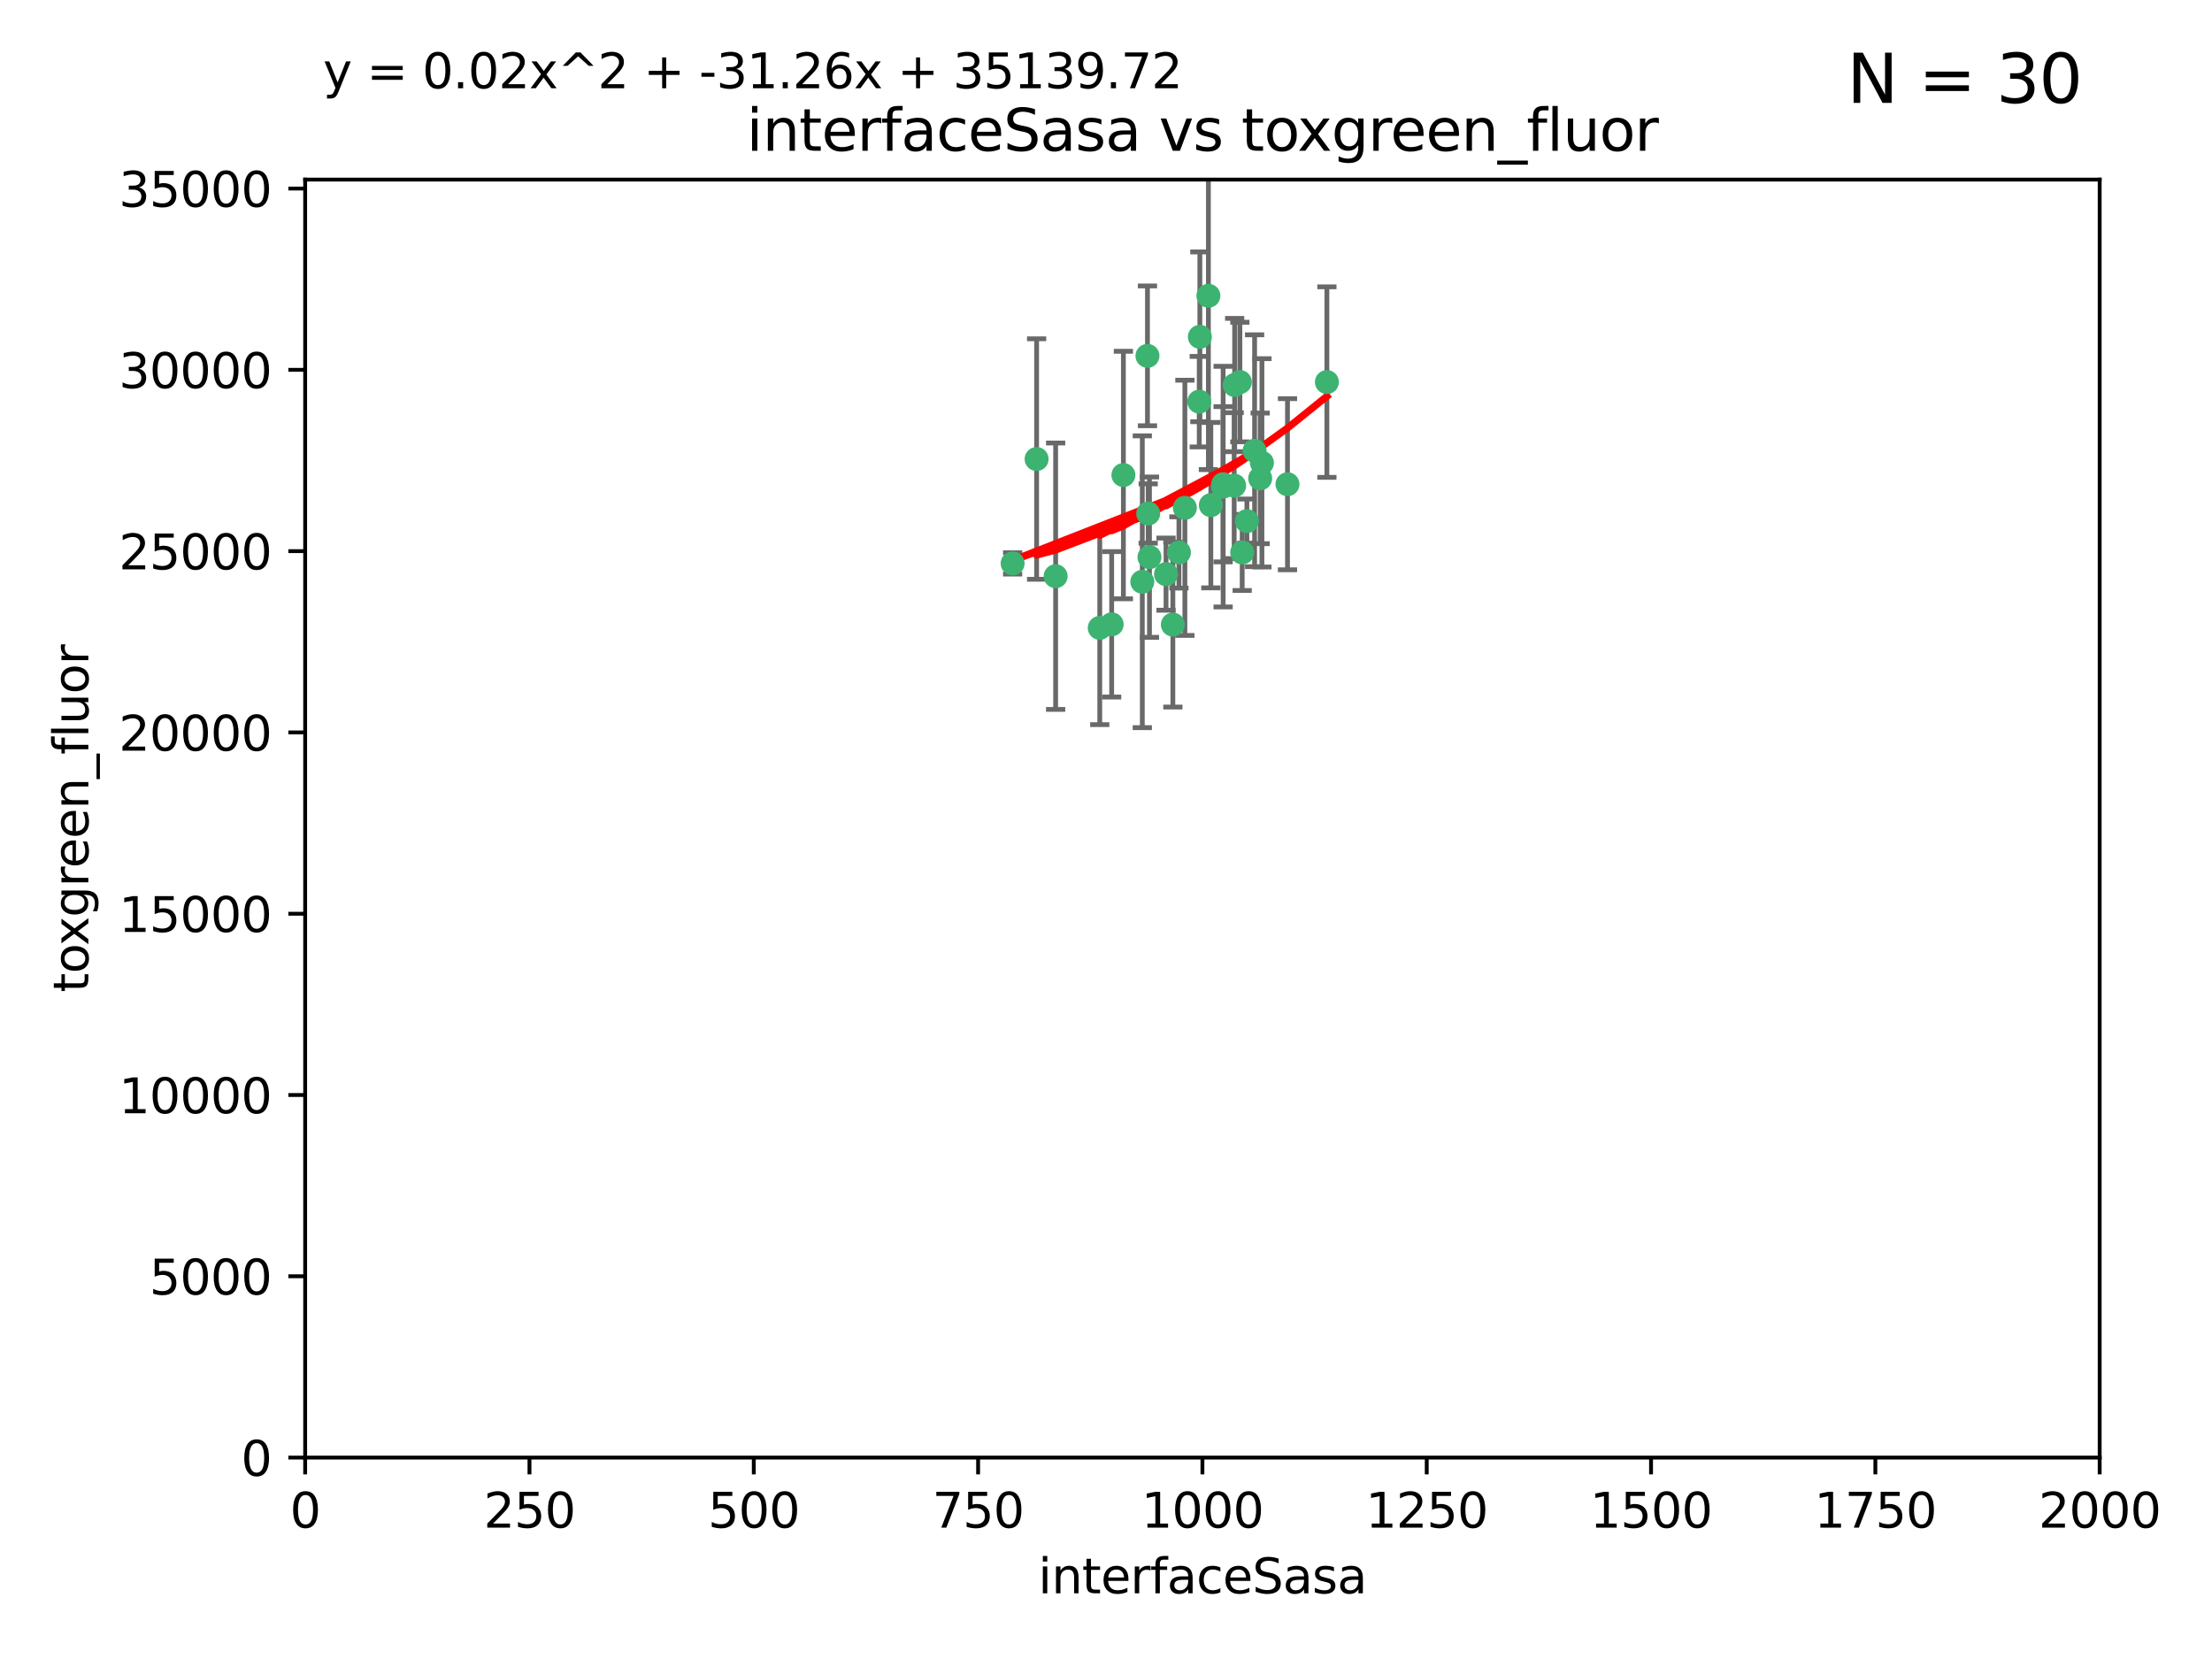 <?xml version="1.0" encoding="utf-8" standalone="no"?>
<!DOCTYPE svg PUBLIC "-//W3C//DTD SVG 1.1//EN"
  "http://www.w3.org/Graphics/SVG/1.1/DTD/svg11.dtd">
<svg xmlns:xlink="http://www.w3.org/1999/xlink" width="460.8pt" height="345.6pt" viewBox="0 0 460.8 345.6" xmlns="http://www.w3.org/2000/svg" version="1.1">
 <defs>
  <style type="text/css">*{stroke-linejoin: round; stroke-linecap: butt}</style>
 </defs>
 <g id="figure_1">
  <g id="patch_1">
   <path d="M 0 345.6 
L 460.8 345.6 
L 460.8 0 
L 0 0 
z
" style="fill: #ffffff"/>
  </g>
  <g id="axes_1">
   <g id="patch_2">
    <path d="M 63.571 303.64 
L 437.4 303.64 
L 437.4 37.411 
L 63.571 37.411 
z
" style="fill: #ffffff"/>
   </g>
   <g id="PathCollection_1">
    <defs>
     <path id="m2faf6e1872" d="M 0 1.118 
C 0.297 1.118 0.581 1 0.791 0.791 
C 1 0.581 1.118 0.297 1.118 0 
C 1.118 -0.297 1 -0.581 0.791 -0.791 
C 0.581 -1 0.297 -1.118 0 -1.118 
C -0.297 -1.118 -0.581 -1 -0.791 -0.791 
C -1 -0.581 -1.118 -0.297 -1.118 0 
C -1.118 0.297 -1 0.581 -0.791 0.791 
C -0.581 1 -0.297 1.118 0 1.118 
z
" style="stroke: #3cb371"/>
    </defs>
    <g clip-path="url(#pace99bf0bf)">
     <use xlink:href="#m2faf6e1872" x="276.416" y="79.593" style="fill: #3cb371; stroke: #3cb371"/>
     <use xlink:href="#m2faf6e1872" x="268.209" y="100.872" style="fill: #3cb371; stroke: #3cb371"/>
     <use xlink:href="#m2faf6e1872" x="258.772" y="115.09" style="fill: #3cb371; stroke: #3cb371"/>
     <use xlink:href="#m2faf6e1872" x="257.201" y="80.209" style="fill: #3cb371; stroke: #3cb371"/>
     <use xlink:href="#m2faf6e1872" x="245.594" y="115.091" style="fill: #3cb371; stroke: #3cb371"/>
     <use xlink:href="#m2faf6e1872" x="249.824" y="83.673" style="fill: #3cb371; stroke: #3cb371"/>
     <use xlink:href="#m2faf6e1872" x="254.794" y="100.88" style="fill: #3cb371; stroke: #3cb371"/>
     <use xlink:href="#m2faf6e1872" x="254.801" y="101.372" style="fill: #3cb371; stroke: #3cb371"/>
     <use xlink:href="#m2faf6e1872" x="239.456" y="116.067" style="fill: #3cb371; stroke: #3cb371"/>
     <use xlink:href="#m2faf6e1872" x="239.037" y="74.129" style="fill: #3cb371; stroke: #3cb371"/>
     <use xlink:href="#m2faf6e1872" x="257.101" y="101.166" style="fill: #3cb371; stroke: #3cb371"/>
     <use xlink:href="#m2faf6e1872" x="237.962" y="121.191" style="fill: #3cb371; stroke: #3cb371"/>
     <use xlink:href="#m2faf6e1872" x="262.521" y="99.654" style="fill: #3cb371; stroke: #3cb371"/>
     <use xlink:href="#m2faf6e1872" x="251.732" y="61.614" style="fill: #3cb371; stroke: #3cb371"/>
     <use xlink:href="#m2faf6e1872" x="246.833" y="105.788" style="fill: #3cb371; stroke: #3cb371"/>
     <use xlink:href="#m2faf6e1872" x="262.882" y="96.415" style="fill: #3cb371; stroke: #3cb371"/>
     <use xlink:href="#m2faf6e1872" x="242.904" y="119.604" style="fill: #3cb371; stroke: #3cb371"/>
     <use xlink:href="#m2faf6e1872" x="249.953" y="70.169" style="fill: #3cb371; stroke: #3cb371"/>
     <use xlink:href="#m2faf6e1872" x="210.949" y="117.366" style="fill: #3cb371; stroke: #3cb371"/>
     <use xlink:href="#m2faf6e1872" x="244.329" y="130.114" style="fill: #3cb371; stroke: #3cb371"/>
     <use xlink:href="#m2faf6e1872" x="215.944" y="95.624" style="fill: #3cb371; stroke: #3cb371"/>
     <use xlink:href="#m2faf6e1872" x="219.91" y="120.034" style="fill: #3cb371; stroke: #3cb371"/>
     <use xlink:href="#m2faf6e1872" x="239.19" y="106.972" style="fill: #3cb371; stroke: #3cb371"/>
     <use xlink:href="#m2faf6e1872" x="258.289" y="79.585" style="fill: #3cb371; stroke: #3cb371"/>
     <use xlink:href="#m2faf6e1872" x="261.357" y="93.895" style="fill: #3cb371; stroke: #3cb371"/>
     <use xlink:href="#m2faf6e1872" x="234.024" y="98.96" style="fill: #3cb371; stroke: #3cb371"/>
     <use xlink:href="#m2faf6e1872" x="231.581" y="130.059" style="fill: #3cb371; stroke: #3cb371"/>
     <use xlink:href="#m2faf6e1872" x="259.751" y="108.552" style="fill: #3cb371; stroke: #3cb371"/>
     <use xlink:href="#m2faf6e1872" x="229.099" y="130.801" style="fill: #3cb371; stroke: #3cb371"/>
     <use xlink:href="#m2faf6e1872" x="252.241" y="105.234" style="fill: #3cb371; stroke: #3cb371"/>
    </g>
   </g>
   <g id="matplotlib.axis_1">
    <g id="xtick_1">
     <g id="line2d_1">
      <defs>
       <path id="m4bd58006eb" d="M 0 0 
L 0 3.5 
" style="stroke: #000000; stroke-width: 0.8"/>
      </defs>
      <g>
       <use xlink:href="#m4bd58006eb" x="63.571" y="303.64" style="stroke: #000000; stroke-width: 0.8"/>
      </g>
     </g>
     <g id="text_1">
      <!-- 0 -->
      <g transform="translate(60.39 318.238)scale(0.1 -0.1)">
       <defs>
        <path id="DejaVuSans-30" d="M 2034 4250 
Q 1547 4250 1301 3770 
Q 1056 3291 1056 2328 
Q 1056 1369 1301 889 
Q 1547 409 2034 409 
Q 2525 409 2770 889 
Q 3016 1369 3016 2328 
Q 3016 3291 2770 3770 
Q 2525 4250 2034 4250 
z
M 2034 4750 
Q 2819 4750 3233 4129 
Q 3647 3509 3647 2328 
Q 3647 1150 3233 529 
Q 2819 -91 2034 -91 
Q 1250 -91 836 529 
Q 422 1150 422 2328 
Q 422 3509 836 4129 
Q 1250 4750 2034 4750 
z
" transform="scale(0.016)"/>
       </defs>
       <use xlink:href="#DejaVuSans-30"/>
      </g>
     </g>
    </g>
    <g id="xtick_2">
     <g id="line2d_2">
      <g>
       <use xlink:href="#m4bd58006eb" x="110.3" y="303.64" style="stroke: #000000; stroke-width: 0.8"/>
      </g>
     </g>
     <g id="text_2">
      <!-- 250 -->
      <g transform="translate(100.756 318.238)scale(0.1 -0.1)">
       <defs>
        <path id="DejaVuSans-32" d="M 1228 531 
L 3431 531 
L 3431 0 
L 469 0 
L 469 531 
Q 828 903 1448 1529 
Q 2069 2156 2228 2338 
Q 2531 2678 2651 2914 
Q 2772 3150 2772 3378 
Q 2772 3750 2511 3984 
Q 2250 4219 1831 4219 
Q 1534 4219 1204 4116 
Q 875 4013 500 3803 
L 500 4441 
Q 881 4594 1212 4672 
Q 1544 4750 1819 4750 
Q 2544 4750 2975 4387 
Q 3406 4025 3406 3419 
Q 3406 3131 3298 2873 
Q 3191 2616 2906 2266 
Q 2828 2175 2409 1742 
Q 1991 1309 1228 531 
z
" transform="scale(0.016)"/>
        <path id="DejaVuSans-35" d="M 691 4666 
L 3169 4666 
L 3169 4134 
L 1269 4134 
L 1269 2991 
Q 1406 3038 1543 3061 
Q 1681 3084 1819 3084 
Q 2600 3084 3056 2656 
Q 3513 2228 3513 1497 
Q 3513 744 3044 326 
Q 2575 -91 1722 -91 
Q 1428 -91 1123 -41 
Q 819 9 494 109 
L 494 744 
Q 775 591 1075 516 
Q 1375 441 1709 441 
Q 2250 441 2565 725 
Q 2881 1009 2881 1497 
Q 2881 1984 2565 2268 
Q 2250 2553 1709 2553 
Q 1456 2553 1204 2497 
Q 953 2441 691 2322 
L 691 4666 
z
" transform="scale(0.016)"/>
       </defs>
       <use xlink:href="#DejaVuSans-32"/>
       <use xlink:href="#DejaVuSans-35" x="63.623"/>
       <use xlink:href="#DejaVuSans-30" x="127.246"/>
      </g>
     </g>
    </g>
    <g id="xtick_3">
     <g id="line2d_3">
      <g>
       <use xlink:href="#m4bd58006eb" x="157.028" y="303.64" style="stroke: #000000; stroke-width: 0.8"/>
      </g>
     </g>
     <g id="text_3">
      <!-- 500 -->
      <g transform="translate(147.485 318.238)scale(0.1 -0.1)">
       <use xlink:href="#DejaVuSans-35"/>
       <use xlink:href="#DejaVuSans-30" x="63.623"/>
       <use xlink:href="#DejaVuSans-30" x="127.246"/>
      </g>
     </g>
    </g>
    <g id="xtick_4">
     <g id="line2d_4">
      <g>
       <use xlink:href="#m4bd58006eb" x="203.757" y="303.64" style="stroke: #000000; stroke-width: 0.8"/>
      </g>
     </g>
     <g id="text_4">
      <!-- 750 -->
      <g transform="translate(194.213 318.238)scale(0.1 -0.1)">
       <defs>
        <path id="DejaVuSans-37" d="M 525 4666 
L 3525 4666 
L 3525 4397 
L 1831 0 
L 1172 0 
L 2766 4134 
L 525 4134 
L 525 4666 
z
" transform="scale(0.016)"/>
       </defs>
       <use xlink:href="#DejaVuSans-37"/>
       <use xlink:href="#DejaVuSans-35" x="63.623"/>
       <use xlink:href="#DejaVuSans-30" x="127.246"/>
      </g>
     </g>
    </g>
    <g id="xtick_5">
     <g id="line2d_5">
      <g>
       <use xlink:href="#m4bd58006eb" x="250.486" y="303.64" style="stroke: #000000; stroke-width: 0.8"/>
      </g>
     </g>
     <g id="text_5">
      <!-- 1000 -->
      <g transform="translate(237.761 318.238)scale(0.1 -0.1)">
       <defs>
        <path id="DejaVuSans-31" d="M 794 531 
L 1825 531 
L 1825 4091 
L 703 3866 
L 703 4441 
L 1819 4666 
L 2450 4666 
L 2450 531 
L 3481 531 
L 3481 0 
L 794 0 
L 794 531 
z
" transform="scale(0.016)"/>
       </defs>
       <use xlink:href="#DejaVuSans-31"/>
       <use xlink:href="#DejaVuSans-30" x="63.623"/>
       <use xlink:href="#DejaVuSans-30" x="127.246"/>
       <use xlink:href="#DejaVuSans-30" x="190.869"/>
      </g>
     </g>
    </g>
    <g id="xtick_6">
     <g id="line2d_6">
      <g>
       <use xlink:href="#m4bd58006eb" x="297.214" y="303.64" style="stroke: #000000; stroke-width: 0.8"/>
      </g>
     </g>
     <g id="text_6">
      <!-- 1250 -->
      <g transform="translate(284.489 318.238)scale(0.1 -0.1)">
       <use xlink:href="#DejaVuSans-31"/>
       <use xlink:href="#DejaVuSans-32" x="63.623"/>
       <use xlink:href="#DejaVuSans-35" x="127.246"/>
       <use xlink:href="#DejaVuSans-30" x="190.869"/>
      </g>
     </g>
    </g>
    <g id="xtick_7">
     <g id="line2d_7">
      <g>
       <use xlink:href="#m4bd58006eb" x="343.943" y="303.64" style="stroke: #000000; stroke-width: 0.8"/>
      </g>
     </g>
     <g id="text_7">
      <!-- 1500 -->
      <g transform="translate(331.218 318.238)scale(0.1 -0.1)">
       <use xlink:href="#DejaVuSans-31"/>
       <use xlink:href="#DejaVuSans-35" x="63.623"/>
       <use xlink:href="#DejaVuSans-30" x="127.246"/>
       <use xlink:href="#DejaVuSans-30" x="190.869"/>
      </g>
     </g>
    </g>
    <g id="xtick_8">
     <g id="line2d_8">
      <g>
       <use xlink:href="#m4bd58006eb" x="390.671" y="303.64" style="stroke: #000000; stroke-width: 0.8"/>
      </g>
     </g>
     <g id="text_8">
      <!-- 1750 -->
      <g transform="translate(377.946 318.238)scale(0.1 -0.1)">
       <use xlink:href="#DejaVuSans-31"/>
       <use xlink:href="#DejaVuSans-37" x="63.623"/>
       <use xlink:href="#DejaVuSans-35" x="127.246"/>
       <use xlink:href="#DejaVuSans-30" x="190.869"/>
      </g>
     </g>
    </g>
    <g id="xtick_9">
     <g id="line2d_9">
      <g>
       <use xlink:href="#m4bd58006eb" x="437.4" y="303.64" style="stroke: #000000; stroke-width: 0.8"/>
      </g>
     </g>
     <g id="text_9">
      <!-- 2000 -->
      <g transform="translate(424.675 318.238)scale(0.1 -0.1)">
       <use xlink:href="#DejaVuSans-32"/>
       <use xlink:href="#DejaVuSans-30" x="63.623"/>
       <use xlink:href="#DejaVuSans-30" x="127.246"/>
       <use xlink:href="#DejaVuSans-30" x="190.869"/>
      </g>
     </g>
    </g>
    <g id="text_10">
     <!-- interfaceSasa -->
     <g transform="translate(216.279 331.917)scale(0.1 -0.1)">
      <defs>
       <path id="DejaVuSans-69" d="M 603 3500 
L 1178 3500 
L 1178 0 
L 603 0 
L 603 3500 
z
M 603 4863 
L 1178 4863 
L 1178 4134 
L 603 4134 
L 603 4863 
z
" transform="scale(0.016)"/>
       <path id="DejaVuSans-6e" d="M 3513 2113 
L 3513 0 
L 2938 0 
L 2938 2094 
Q 2938 2591 2744 2837 
Q 2550 3084 2163 3084 
Q 1697 3084 1428 2787 
Q 1159 2491 1159 1978 
L 1159 0 
L 581 0 
L 581 3500 
L 1159 3500 
L 1159 2956 
Q 1366 3272 1645 3428 
Q 1925 3584 2291 3584 
Q 2894 3584 3203 3211 
Q 3513 2838 3513 2113 
z
" transform="scale(0.016)"/>
       <path id="DejaVuSans-74" d="M 1172 4494 
L 1172 3500 
L 2356 3500 
L 2356 3053 
L 1172 3053 
L 1172 1153 
Q 1172 725 1289 603 
Q 1406 481 1766 481 
L 2356 481 
L 2356 0 
L 1766 0 
Q 1100 0 847 248 
Q 594 497 594 1153 
L 594 3053 
L 172 3053 
L 172 3500 
L 594 3500 
L 594 4494 
L 1172 4494 
z
" transform="scale(0.016)"/>
       <path id="DejaVuSans-65" d="M 3597 1894 
L 3597 1613 
L 953 1613 
Q 991 1019 1311 708 
Q 1631 397 2203 397 
Q 2534 397 2845 478 
Q 3156 559 3463 722 
L 3463 178 
Q 3153 47 2828 -22 
Q 2503 -91 2169 -91 
Q 1331 -91 842 396 
Q 353 884 353 1716 
Q 353 2575 817 3079 
Q 1281 3584 2069 3584 
Q 2775 3584 3186 3129 
Q 3597 2675 3597 1894 
z
M 3022 2063 
Q 3016 2534 2758 2815 
Q 2500 3097 2075 3097 
Q 1594 3097 1305 2825 
Q 1016 2553 972 2059 
L 3022 2063 
z
" transform="scale(0.016)"/>
       <path id="DejaVuSans-72" d="M 2631 2963 
Q 2534 3019 2420 3045 
Q 2306 3072 2169 3072 
Q 1681 3072 1420 2755 
Q 1159 2438 1159 1844 
L 1159 0 
L 581 0 
L 581 3500 
L 1159 3500 
L 1159 2956 
Q 1341 3275 1631 3429 
Q 1922 3584 2338 3584 
Q 2397 3584 2469 3576 
Q 2541 3569 2628 3553 
L 2631 2963 
z
" transform="scale(0.016)"/>
       <path id="DejaVuSans-66" d="M 2375 4863 
L 2375 4384 
L 1825 4384 
Q 1516 4384 1395 4259 
Q 1275 4134 1275 3809 
L 1275 3500 
L 2222 3500 
L 2222 3053 
L 1275 3053 
L 1275 0 
L 697 0 
L 697 3053 
L 147 3053 
L 147 3500 
L 697 3500 
L 697 3744 
Q 697 4328 969 4595 
Q 1241 4863 1831 4863 
L 2375 4863 
z
" transform="scale(0.016)"/>
       <path id="DejaVuSans-61" d="M 2194 1759 
Q 1497 1759 1228 1600 
Q 959 1441 959 1056 
Q 959 750 1161 570 
Q 1363 391 1709 391 
Q 2188 391 2477 730 
Q 2766 1069 2766 1631 
L 2766 1759 
L 2194 1759 
z
M 3341 1997 
L 3341 0 
L 2766 0 
L 2766 531 
Q 2569 213 2275 61 
Q 1981 -91 1556 -91 
Q 1019 -91 701 211 
Q 384 513 384 1019 
Q 384 1609 779 1909 
Q 1175 2209 1959 2209 
L 2766 2209 
L 2766 2266 
Q 2766 2663 2505 2880 
Q 2244 3097 1772 3097 
Q 1472 3097 1187 3025 
Q 903 2953 641 2809 
L 641 3341 
Q 956 3463 1253 3523 
Q 1550 3584 1831 3584 
Q 2591 3584 2966 3190 
Q 3341 2797 3341 1997 
z
" transform="scale(0.016)"/>
       <path id="DejaVuSans-63" d="M 3122 3366 
L 3122 2828 
Q 2878 2963 2633 3030 
Q 2388 3097 2138 3097 
Q 1578 3097 1268 2742 
Q 959 2388 959 1747 
Q 959 1106 1268 751 
Q 1578 397 2138 397 
Q 2388 397 2633 464 
Q 2878 531 3122 666 
L 3122 134 
Q 2881 22 2623 -34 
Q 2366 -91 2075 -91 
Q 1284 -91 818 406 
Q 353 903 353 1747 
Q 353 2603 823 3093 
Q 1294 3584 2113 3584 
Q 2378 3584 2631 3529 
Q 2884 3475 3122 3366 
z
" transform="scale(0.016)"/>
       <path id="DejaVuSans-53" d="M 3425 4513 
L 3425 3897 
Q 3066 4069 2747 4153 
Q 2428 4238 2131 4238 
Q 1616 4238 1336 4038 
Q 1056 3838 1056 3469 
Q 1056 3159 1242 3001 
Q 1428 2844 1947 2747 
L 2328 2669 
Q 3034 2534 3370 2195 
Q 3706 1856 3706 1288 
Q 3706 609 3251 259 
Q 2797 -91 1919 -91 
Q 1588 -91 1214 -16 
Q 841 59 441 206 
L 441 856 
Q 825 641 1194 531 
Q 1563 422 1919 422 
Q 2459 422 2753 634 
Q 3047 847 3047 1241 
Q 3047 1584 2836 1778 
Q 2625 1972 2144 2069 
L 1759 2144 
Q 1053 2284 737 2584 
Q 422 2884 422 3419 
Q 422 4038 858 4394 
Q 1294 4750 2059 4750 
Q 2388 4750 2728 4690 
Q 3069 4631 3425 4513 
z
" transform="scale(0.016)"/>
       <path id="DejaVuSans-73" d="M 2834 3397 
L 2834 2853 
Q 2591 2978 2328 3040 
Q 2066 3103 1784 3103 
Q 1356 3103 1142 2972 
Q 928 2841 928 2578 
Q 928 2378 1081 2264 
Q 1234 2150 1697 2047 
L 1894 2003 
Q 2506 1872 2764 1633 
Q 3022 1394 3022 966 
Q 3022 478 2636 193 
Q 2250 -91 1575 -91 
Q 1294 -91 989 -36 
Q 684 19 347 128 
L 347 722 
Q 666 556 975 473 
Q 1284 391 1588 391 
Q 1994 391 2212 530 
Q 2431 669 2431 922 
Q 2431 1156 2273 1281 
Q 2116 1406 1581 1522 
L 1381 1569 
Q 847 1681 609 1914 
Q 372 2147 372 2553 
Q 372 3047 722 3315 
Q 1072 3584 1716 3584 
Q 2034 3584 2315 3537 
Q 2597 3491 2834 3397 
z
" transform="scale(0.016)"/>
      </defs>
      <use xlink:href="#DejaVuSans-69"/>
      <use xlink:href="#DejaVuSans-6e" x="27.783"/>
      <use xlink:href="#DejaVuSans-74" x="91.162"/>
      <use xlink:href="#DejaVuSans-65" x="130.371"/>
      <use xlink:href="#DejaVuSans-72" x="191.895"/>
      <use xlink:href="#DejaVuSans-66" x="233.008"/>
      <use xlink:href="#DejaVuSans-61" x="268.213"/>
      <use xlink:href="#DejaVuSans-63" x="329.492"/>
      <use xlink:href="#DejaVuSans-65" x="384.473"/>
      <use xlink:href="#DejaVuSans-53" x="445.996"/>
      <use xlink:href="#DejaVuSans-61" x="509.473"/>
      <use xlink:href="#DejaVuSans-73" x="570.752"/>
      <use xlink:href="#DejaVuSans-61" x="622.852"/>
     </g>
    </g>
   </g>
   <g id="matplotlib.axis_2">
    <g id="ytick_1">
     <g id="line2d_10">
      <defs>
       <path id="mce93f0b9fc" d="M 0 0 
L -3.5 0 
" style="stroke: #000000; stroke-width: 0.8"/>
      </defs>
      <g>
       <use xlink:href="#mce93f0b9fc" x="63.571" y="303.64" style="stroke: #000000; stroke-width: 0.8"/>
      </g>
     </g>
     <g id="text_11">
      <!-- 0 -->
      <g transform="translate(50.209 307.439)scale(0.1 -0.1)">
       <use xlink:href="#DejaVuSans-30"/>
      </g>
     </g>
    </g>
    <g id="ytick_2">
     <g id="line2d_11">
      <g>
       <use xlink:href="#mce93f0b9fc" x="63.571" y="265.874" style="stroke: #000000; stroke-width: 0.8"/>
      </g>
     </g>
     <g id="text_12">
      <!-- 5000 -->
      <g transform="translate(31.121 269.673)scale(0.1 -0.1)">
       <use xlink:href="#DejaVuSans-35"/>
       <use xlink:href="#DejaVuSans-30" x="63.623"/>
       <use xlink:href="#DejaVuSans-30" x="127.246"/>
       <use xlink:href="#DejaVuSans-30" x="190.869"/>
      </g>
     </g>
    </g>
    <g id="ytick_3">
     <g id="line2d_12">
      <g>
       <use xlink:href="#mce93f0b9fc" x="63.571" y="228.108" style="stroke: #000000; stroke-width: 0.8"/>
      </g>
     </g>
     <g id="text_13">
      <!-- 10000 -->
      <g transform="translate(24.759 231.907)scale(0.1 -0.1)">
       <use xlink:href="#DejaVuSans-31"/>
       <use xlink:href="#DejaVuSans-30" x="63.623"/>
       <use xlink:href="#DejaVuSans-30" x="127.246"/>
       <use xlink:href="#DejaVuSans-30" x="190.869"/>
       <use xlink:href="#DejaVuSans-30" x="254.492"/>
      </g>
     </g>
    </g>
    <g id="ytick_4">
     <g id="line2d_13">
      <g>
       <use xlink:href="#mce93f0b9fc" x="63.571" y="190.342" style="stroke: #000000; stroke-width: 0.8"/>
      </g>
     </g>
     <g id="text_14">
      <!-- 15000 -->
      <g transform="translate(24.759 194.141)scale(0.1 -0.1)">
       <use xlink:href="#DejaVuSans-31"/>
       <use xlink:href="#DejaVuSans-35" x="63.623"/>
       <use xlink:href="#DejaVuSans-30" x="127.246"/>
       <use xlink:href="#DejaVuSans-30" x="190.869"/>
       <use xlink:href="#DejaVuSans-30" x="254.492"/>
      </g>
     </g>
    </g>
    <g id="ytick_5">
     <g id="line2d_14">
      <g>
       <use xlink:href="#mce93f0b9fc" x="63.571" y="152.576" style="stroke: #000000; stroke-width: 0.8"/>
      </g>
     </g>
     <g id="text_15">
      <!-- 20000 -->
      <g transform="translate(24.759 156.375)scale(0.1 -0.1)">
       <use xlink:href="#DejaVuSans-32"/>
       <use xlink:href="#DejaVuSans-30" x="63.623"/>
       <use xlink:href="#DejaVuSans-30" x="127.246"/>
       <use xlink:href="#DejaVuSans-30" x="190.869"/>
       <use xlink:href="#DejaVuSans-30" x="254.492"/>
      </g>
     </g>
    </g>
    <g id="ytick_6">
     <g id="line2d_15">
      <g>
       <use xlink:href="#mce93f0b9fc" x="63.571" y="114.81" style="stroke: #000000; stroke-width: 0.8"/>
      </g>
     </g>
     <g id="text_16">
      <!-- 25000 -->
      <g transform="translate(24.759 118.609)scale(0.1 -0.1)">
       <use xlink:href="#DejaVuSans-32"/>
       <use xlink:href="#DejaVuSans-35" x="63.623"/>
       <use xlink:href="#DejaVuSans-30" x="127.246"/>
       <use xlink:href="#DejaVuSans-30" x="190.869"/>
       <use xlink:href="#DejaVuSans-30" x="254.492"/>
      </g>
     </g>
    </g>
    <g id="ytick_7">
     <g id="line2d_16">
      <g>
       <use xlink:href="#mce93f0b9fc" x="63.571" y="77.044" style="stroke: #000000; stroke-width: 0.8"/>
      </g>
     </g>
     <g id="text_17">
      <!-- 30000 -->
      <g transform="translate(24.759 80.844)scale(0.1 -0.1)">
       <defs>
        <path id="DejaVuSans-33" d="M 2597 2516 
Q 3050 2419 3304 2112 
Q 3559 1806 3559 1356 
Q 3559 666 3084 287 
Q 2609 -91 1734 -91 
Q 1441 -91 1130 -33 
Q 819 25 488 141 
L 488 750 
Q 750 597 1062 519 
Q 1375 441 1716 441 
Q 2309 441 2620 675 
Q 2931 909 2931 1356 
Q 2931 1769 2642 2001 
Q 2353 2234 1838 2234 
L 1294 2234 
L 1294 2753 
L 1863 2753 
Q 2328 2753 2575 2939 
Q 2822 3125 2822 3475 
Q 2822 3834 2567 4026 
Q 2313 4219 1838 4219 
Q 1578 4219 1281 4162 
Q 984 4106 628 3988 
L 628 4550 
Q 988 4650 1302 4700 
Q 1616 4750 1894 4750 
Q 2613 4750 3031 4423 
Q 3450 4097 3450 3541 
Q 3450 3153 3228 2886 
Q 3006 2619 2597 2516 
z
" transform="scale(0.016)"/>
       </defs>
       <use xlink:href="#DejaVuSans-33"/>
       <use xlink:href="#DejaVuSans-30" x="63.623"/>
       <use xlink:href="#DejaVuSans-30" x="127.246"/>
       <use xlink:href="#DejaVuSans-30" x="190.869"/>
       <use xlink:href="#DejaVuSans-30" x="254.492"/>
      </g>
     </g>
    </g>
    <g id="ytick_8">
     <g id="line2d_17">
      <g>
       <use xlink:href="#mce93f0b9fc" x="63.571" y="39.278" style="stroke: #000000; stroke-width: 0.8"/>
      </g>
     </g>
     <g id="text_18">
      <!-- 35000 -->
      <g transform="translate(24.759 43.078)scale(0.1 -0.1)">
       <use xlink:href="#DejaVuSans-33"/>
       <use xlink:href="#DejaVuSans-35" x="63.623"/>
       <use xlink:href="#DejaVuSans-30" x="127.246"/>
       <use xlink:href="#DejaVuSans-30" x="190.869"/>
       <use xlink:href="#DejaVuSans-30" x="254.492"/>
      </g>
     </g>
    </g>
    <g id="text_19">
     <!-- toxgreen_fluor -->
     <g transform="translate(18.401 206.72)rotate(-90)scale(0.1 -0.1)">
      <defs>
       <path id="DejaVuSans-6f" d="M 1959 3097 
Q 1497 3097 1228 2736 
Q 959 2375 959 1747 
Q 959 1119 1226 758 
Q 1494 397 1959 397 
Q 2419 397 2687 759 
Q 2956 1122 2956 1747 
Q 2956 2369 2687 2733 
Q 2419 3097 1959 3097 
z
M 1959 3584 
Q 2709 3584 3137 3096 
Q 3566 2609 3566 1747 
Q 3566 888 3137 398 
Q 2709 -91 1959 -91 
Q 1206 -91 779 398 
Q 353 888 353 1747 
Q 353 2609 779 3096 
Q 1206 3584 1959 3584 
z
" transform="scale(0.016)"/>
       <path id="DejaVuSans-78" d="M 3513 3500 
L 2247 1797 
L 3578 0 
L 2900 0 
L 1881 1375 
L 863 0 
L 184 0 
L 1544 1831 
L 300 3500 
L 978 3500 
L 1906 2253 
L 2834 3500 
L 3513 3500 
z
" transform="scale(0.016)"/>
       <path id="DejaVuSans-67" d="M 2906 1791 
Q 2906 2416 2648 2759 
Q 2391 3103 1925 3103 
Q 1463 3103 1205 2759 
Q 947 2416 947 1791 
Q 947 1169 1205 825 
Q 1463 481 1925 481 
Q 2391 481 2648 825 
Q 2906 1169 2906 1791 
z
M 3481 434 
Q 3481 -459 3084 -895 
Q 2688 -1331 1869 -1331 
Q 1566 -1331 1297 -1286 
Q 1028 -1241 775 -1147 
L 775 -588 
Q 1028 -725 1275 -790 
Q 1522 -856 1778 -856 
Q 2344 -856 2625 -561 
Q 2906 -266 2906 331 
L 2906 616 
Q 2728 306 2450 153 
Q 2172 0 1784 0 
Q 1141 0 747 490 
Q 353 981 353 1791 
Q 353 2603 747 3093 
Q 1141 3584 1784 3584 
Q 2172 3584 2450 3431 
Q 2728 3278 2906 2969 
L 2906 3500 
L 3481 3500 
L 3481 434 
z
" transform="scale(0.016)"/>
       <path id="DejaVuSans-5f" d="M 3263 -1063 
L 3263 -1509 
L -63 -1509 
L -63 -1063 
L 3263 -1063 
z
" transform="scale(0.016)"/>
       <path id="DejaVuSans-6c" d="M 603 4863 
L 1178 4863 
L 1178 0 
L 603 0 
L 603 4863 
z
" transform="scale(0.016)"/>
       <path id="DejaVuSans-75" d="M 544 1381 
L 544 3500 
L 1119 3500 
L 1119 1403 
Q 1119 906 1312 657 
Q 1506 409 1894 409 
Q 2359 409 2629 706 
Q 2900 1003 2900 1516 
L 2900 3500 
L 3475 3500 
L 3475 0 
L 2900 0 
L 2900 538 
Q 2691 219 2414 64 
Q 2138 -91 1772 -91 
Q 1169 -91 856 284 
Q 544 659 544 1381 
z
M 1991 3584 
L 1991 3584 
z
" transform="scale(0.016)"/>
      </defs>
      <use xlink:href="#DejaVuSans-74"/>
      <use xlink:href="#DejaVuSans-6f" x="39.209"/>
      <use xlink:href="#DejaVuSans-78" x="97.266"/>
      <use xlink:href="#DejaVuSans-67" x="156.445"/>
      <use xlink:href="#DejaVuSans-72" x="219.922"/>
      <use xlink:href="#DejaVuSans-65" x="258.785"/>
      <use xlink:href="#DejaVuSans-65" x="320.309"/>
      <use xlink:href="#DejaVuSans-6e" x="381.832"/>
      <use xlink:href="#DejaVuSans-5f" x="445.211"/>
      <use xlink:href="#DejaVuSans-66" x="495.211"/>
      <use xlink:href="#DejaVuSans-6c" x="530.416"/>
      <use xlink:href="#DejaVuSans-75" x="558.199"/>
      <use xlink:href="#DejaVuSans-6f" x="621.578"/>
      <use xlink:href="#DejaVuSans-72" x="682.76"/>
     </g>
    </g>
   </g>
   <g id="LineCollection_1">
    <path d="M 276.416 99.437 
L 276.416 59.75 
" clip-path="url(#pace99bf0bf)" style="fill: none; stroke: #696969"/>
    <path d="M 268.209 118.692 
L 268.209 83.052 
" clip-path="url(#pace99bf0bf)" style="fill: none; stroke: #696969"/>
    <path d="M 258.772 123.008 
L 258.772 107.171 
" clip-path="url(#pace99bf0bf)" style="fill: none; stroke: #696969"/>
    <path d="M 257.201 94.094 
L 257.201 66.324 
" clip-path="url(#pace99bf0bf)" style="fill: none; stroke: #696969"/>
    <path d="M 245.594 122.516 
L 245.594 107.666 
" clip-path="url(#pace99bf0bf)" style="fill: none; stroke: #696969"/>
    <path d="M 249.824 93.1 
L 249.824 74.246 
" clip-path="url(#pace99bf0bf)" style="fill: none; stroke: #696969"/>
    <path d="M 254.794 117.048 
L 254.794 84.711 
" clip-path="url(#pace99bf0bf)" style="fill: none; stroke: #696969"/>
    <path d="M 254.801 126.436 
L 254.801 76.309 
" clip-path="url(#pace99bf0bf)" style="fill: none; stroke: #696969"/>
    <path d="M 239.456 132.771 
L 239.456 99.364 
" clip-path="url(#pace99bf0bf)" style="fill: none; stroke: #696969"/>
    <path d="M 239.037 88.692 
L 239.037 59.566 
" clip-path="url(#pace99bf0bf)" style="fill: none; stroke: #696969"/>
    <path d="M 257.101 116.358 
L 257.101 85.973 
" clip-path="url(#pace99bf0bf)" style="fill: none; stroke: #696969"/>
    <path d="M 237.962 151.584 
L 237.962 90.798 
" clip-path="url(#pace99bf0bf)" style="fill: none; stroke: #696969"/>
    <path d="M 262.521 113.257 
L 262.521 86.051 
" clip-path="url(#pace99bf0bf)" style="fill: none; stroke: #696969"/>
    <path d="M 251.732 97.825 
L 251.732 25.402 
" clip-path="url(#pace99bf0bf)" style="fill: none; stroke: #696969"/>
    <path d="M 246.833 132.373 
L 246.833 79.202 
" clip-path="url(#pace99bf0bf)" style="fill: none; stroke: #696969"/>
    <path d="M 262.882 118.115 
L 262.882 74.714 
" clip-path="url(#pace99bf0bf)" style="fill: none; stroke: #696969"/>
    <path d="M 242.904 127.118 
L 242.904 112.09 
" clip-path="url(#pace99bf0bf)" style="fill: none; stroke: #696969"/>
    <path d="M 249.953 87.855 
L 249.953 52.483 
" clip-path="url(#pace99bf0bf)" style="fill: none; stroke: #696969"/>
    <path d="M 210.949 119.591 
L 210.949 115.141 
" clip-path="url(#pace99bf0bf)" style="fill: none; stroke: #696969"/>
    <path d="M 244.329 147.286 
L 244.329 112.943 
" clip-path="url(#pace99bf0bf)" style="fill: none; stroke: #696969"/>
    <path d="M 215.944 120.671 
L 215.944 70.577 
" clip-path="url(#pace99bf0bf)" style="fill: none; stroke: #696969"/>
    <path d="M 219.91 147.781 
L 219.91 92.287 
" clip-path="url(#pace99bf0bf)" style="fill: none; stroke: #696969"/>
    <path d="M 239.19 113.147 
L 239.19 100.797 
" clip-path="url(#pace99bf0bf)" style="fill: none; stroke: #696969"/>
    <path d="M 258.289 92.04 
L 258.289 67.13 
" clip-path="url(#pace99bf0bf)" style="fill: none; stroke: #696969"/>
    <path d="M 261.357 118.044 
L 261.357 69.747 
" clip-path="url(#pace99bf0bf)" style="fill: none; stroke: #696969"/>
    <path d="M 234.024 124.744 
L 234.024 73.175 
" clip-path="url(#pace99bf0bf)" style="fill: none; stroke: #696969"/>
    <path d="M 231.581 145.209 
L 231.581 114.909 
" clip-path="url(#pace99bf0bf)" style="fill: none; stroke: #696969"/>
    <path d="M 259.751 113.148 
L 259.751 103.957 
" clip-path="url(#pace99bf0bf)" style="fill: none; stroke: #696969"/>
    <path d="M 229.099 150.951 
L 229.099 110.652 
" clip-path="url(#pace99bf0bf)" style="fill: none; stroke: #696969"/>
    <path d="M 252.241 122.461 
L 252.241 88.007 
" clip-path="url(#pace99bf0bf)" style="fill: none; stroke: #696969"/>
   </g>
   <g id="line2d_18">
    <defs>
     <path id="m4580948048" d="M 2 0 
L -2 -0 
" style="stroke: #696969"/>
    </defs>
    <g clip-path="url(#pace99bf0bf)">
     <use xlink:href="#m4580948048" x="276.416" y="99.437" style="fill: #696969; stroke: #696969"/>
     <use xlink:href="#m4580948048" x="268.209" y="118.692" style="fill: #696969; stroke: #696969"/>
     <use xlink:href="#m4580948048" x="258.772" y="123.008" style="fill: #696969; stroke: #696969"/>
     <use xlink:href="#m4580948048" x="257.201" y="94.094" style="fill: #696969; stroke: #696969"/>
     <use xlink:href="#m4580948048" x="245.594" y="122.516" style="fill: #696969; stroke: #696969"/>
     <use xlink:href="#m4580948048" x="249.824" y="93.1" style="fill: #696969; stroke: #696969"/>
     <use xlink:href="#m4580948048" x="254.794" y="117.048" style="fill: #696969; stroke: #696969"/>
     <use xlink:href="#m4580948048" x="254.801" y="126.436" style="fill: #696969; stroke: #696969"/>
     <use xlink:href="#m4580948048" x="239.456" y="132.771" style="fill: #696969; stroke: #696969"/>
     <use xlink:href="#m4580948048" x="239.037" y="88.692" style="fill: #696969; stroke: #696969"/>
     <use xlink:href="#m4580948048" x="257.101" y="116.358" style="fill: #696969; stroke: #696969"/>
     <use xlink:href="#m4580948048" x="237.962" y="151.584" style="fill: #696969; stroke: #696969"/>
     <use xlink:href="#m4580948048" x="262.521" y="113.257" style="fill: #696969; stroke: #696969"/>
     <use xlink:href="#m4580948048" x="251.732" y="97.825" style="fill: #696969; stroke: #696969"/>
     <use xlink:href="#m4580948048" x="246.833" y="132.373" style="fill: #696969; stroke: #696969"/>
     <use xlink:href="#m4580948048" x="262.882" y="118.115" style="fill: #696969; stroke: #696969"/>
     <use xlink:href="#m4580948048" x="242.904" y="127.118" style="fill: #696969; stroke: #696969"/>
     <use xlink:href="#m4580948048" x="249.953" y="87.855" style="fill: #696969; stroke: #696969"/>
     <use xlink:href="#m4580948048" x="210.949" y="119.591" style="fill: #696969; stroke: #696969"/>
     <use xlink:href="#m4580948048" x="244.329" y="147.286" style="fill: #696969; stroke: #696969"/>
     <use xlink:href="#m4580948048" x="215.944" y="120.671" style="fill: #696969; stroke: #696969"/>
     <use xlink:href="#m4580948048" x="219.91" y="147.781" style="fill: #696969; stroke: #696969"/>
     <use xlink:href="#m4580948048" x="239.19" y="113.147" style="fill: #696969; stroke: #696969"/>
     <use xlink:href="#m4580948048" x="258.289" y="92.04" style="fill: #696969; stroke: #696969"/>
     <use xlink:href="#m4580948048" x="261.357" y="118.044" style="fill: #696969; stroke: #696969"/>
     <use xlink:href="#m4580948048" x="234.024" y="124.744" style="fill: #696969; stroke: #696969"/>
     <use xlink:href="#m4580948048" x="231.581" y="145.209" style="fill: #696969; stroke: #696969"/>
     <use xlink:href="#m4580948048" x="259.751" y="113.148" style="fill: #696969; stroke: #696969"/>
     <use xlink:href="#m4580948048" x="229.099" y="150.951" style="fill: #696969; stroke: #696969"/>
     <use xlink:href="#m4580948048" x="252.241" y="122.461" style="fill: #696969; stroke: #696969"/>
    </g>
   </g>
   <g id="line2d_19">
    <g clip-path="url(#pace99bf0bf)">
     <use xlink:href="#m4580948048" x="276.416" y="59.75" style="fill: #696969; stroke: #696969"/>
     <use xlink:href="#m4580948048" x="268.209" y="83.052" style="fill: #696969; stroke: #696969"/>
     <use xlink:href="#m4580948048" x="258.772" y="107.171" style="fill: #696969; stroke: #696969"/>
     <use xlink:href="#m4580948048" x="257.201" y="66.324" style="fill: #696969; stroke: #696969"/>
     <use xlink:href="#m4580948048" x="245.594" y="107.666" style="fill: #696969; stroke: #696969"/>
     <use xlink:href="#m4580948048" x="249.824" y="74.246" style="fill: #696969; stroke: #696969"/>
     <use xlink:href="#m4580948048" x="254.794" y="84.711" style="fill: #696969; stroke: #696969"/>
     <use xlink:href="#m4580948048" x="254.801" y="76.309" style="fill: #696969; stroke: #696969"/>
     <use xlink:href="#m4580948048" x="239.456" y="99.364" style="fill: #696969; stroke: #696969"/>
     <use xlink:href="#m4580948048" x="239.037" y="59.566" style="fill: #696969; stroke: #696969"/>
     <use xlink:href="#m4580948048" x="257.101" y="85.973" style="fill: #696969; stroke: #696969"/>
     <use xlink:href="#m4580948048" x="237.962" y="90.798" style="fill: #696969; stroke: #696969"/>
     <use xlink:href="#m4580948048" x="262.521" y="86.051" style="fill: #696969; stroke: #696969"/>
     <use xlink:href="#m4580948048" x="251.732" y="25.402" style="fill: #696969; stroke: #696969"/>
     <use xlink:href="#m4580948048" x="246.833" y="79.202" style="fill: #696969; stroke: #696969"/>
     <use xlink:href="#m4580948048" x="262.882" y="74.714" style="fill: #696969; stroke: #696969"/>
     <use xlink:href="#m4580948048" x="242.904" y="112.09" style="fill: #696969; stroke: #696969"/>
     <use xlink:href="#m4580948048" x="249.953" y="52.483" style="fill: #696969; stroke: #696969"/>
     <use xlink:href="#m4580948048" x="210.949" y="115.141" style="fill: #696969; stroke: #696969"/>
     <use xlink:href="#m4580948048" x="244.329" y="112.943" style="fill: #696969; stroke: #696969"/>
     <use xlink:href="#m4580948048" x="215.944" y="70.577" style="fill: #696969; stroke: #696969"/>
     <use xlink:href="#m4580948048" x="219.91" y="92.287" style="fill: #696969; stroke: #696969"/>
     <use xlink:href="#m4580948048" x="239.19" y="100.797" style="fill: #696969; stroke: #696969"/>
     <use xlink:href="#m4580948048" x="258.289" y="67.13" style="fill: #696969; stroke: #696969"/>
     <use xlink:href="#m4580948048" x="261.357" y="69.747" style="fill: #696969; stroke: #696969"/>
     <use xlink:href="#m4580948048" x="234.024" y="73.175" style="fill: #696969; stroke: #696969"/>
     <use xlink:href="#m4580948048" x="231.581" y="114.909" style="fill: #696969; stroke: #696969"/>
     <use xlink:href="#m4580948048" x="259.751" y="103.957" style="fill: #696969; stroke: #696969"/>
     <use xlink:href="#m4580948048" x="229.099" y="110.652" style="fill: #696969; stroke: #696969"/>
     <use xlink:href="#m4580948048" x="252.241" y="88.007" style="fill: #696969; stroke: #696969"/>
    </g>
   </g>
   <g id="line2d_20">
    <path d="M 276.416 82.557 
L 268.209 89.172 
L 258.772 95.953 
L 257.201 96.995 
L 245.594 103.944 
L 249.824 101.566 
L 254.794 98.546 
L 254.801 98.542 
L 239.456 107.079 
L 239.037 107.279 
L 257.101 97.061 
L 237.962 107.785 
L 262.521 93.364 
L 251.732 100.436 
L 246.833 103.266 
L 262.882 93.108 
L 242.904 105.364 
L 249.953 101.491 
L 210.949 116.742 
L 244.329 104.621 
L 215.944 115.631 
L 219.91 114.572 
L 239.19 107.206 
L 258.289 96.276 
L 261.357 94.183 
L 234.024 109.541 
L 231.581 110.553 
L 259.751 95.29 
L 229.099 111.521 
L 252.241 100.128 
" clip-path="url(#pace99bf0bf)" style="fill: none; stroke: #ff0000; stroke-width: 1.5; stroke-linecap: square"/>
   </g>
   <g id="line2d_21">
    <defs>
     <path id="mb46ecbdc56" d="M 0 2 
C 0.53 2 1.039 1.789 1.414 1.414 
C 1.789 1.039 2 0.53 2 0 
C 2 -0.53 1.789 -1.039 1.414 -1.414 
C 1.039 -1.789 0.53 -2 0 -2 
C -0.53 -2 -1.039 -1.789 -1.414 -1.414 
C -1.789 -1.039 -2 -0.53 -2 0 
C -2 0.53 -1.789 1.039 -1.414 1.414 
C -1.039 1.789 -0.53 2 0 2 
z
" style="stroke: #3cb371"/>
    </defs>
    <g clip-path="url(#pace99bf0bf)">
     <use xlink:href="#mb46ecbdc56" x="276.416" y="79.593" style="fill: #3cb371; stroke: #3cb371"/>
     <use xlink:href="#mb46ecbdc56" x="268.209" y="100.872" style="fill: #3cb371; stroke: #3cb371"/>
     <use xlink:href="#mb46ecbdc56" x="258.772" y="115.09" style="fill: #3cb371; stroke: #3cb371"/>
     <use xlink:href="#mb46ecbdc56" x="257.201" y="80.209" style="fill: #3cb371; stroke: #3cb371"/>
     <use xlink:href="#mb46ecbdc56" x="245.594" y="115.091" style="fill: #3cb371; stroke: #3cb371"/>
     <use xlink:href="#mb46ecbdc56" x="249.824" y="83.673" style="fill: #3cb371; stroke: #3cb371"/>
     <use xlink:href="#mb46ecbdc56" x="254.794" y="100.88" style="fill: #3cb371; stroke: #3cb371"/>
     <use xlink:href="#mb46ecbdc56" x="254.801" y="101.372" style="fill: #3cb371; stroke: #3cb371"/>
     <use xlink:href="#mb46ecbdc56" x="239.456" y="116.067" style="fill: #3cb371; stroke: #3cb371"/>
     <use xlink:href="#mb46ecbdc56" x="239.037" y="74.129" style="fill: #3cb371; stroke: #3cb371"/>
     <use xlink:href="#mb46ecbdc56" x="257.101" y="101.166" style="fill: #3cb371; stroke: #3cb371"/>
     <use xlink:href="#mb46ecbdc56" x="237.962" y="121.191" style="fill: #3cb371; stroke: #3cb371"/>
     <use xlink:href="#mb46ecbdc56" x="262.521" y="99.654" style="fill: #3cb371; stroke: #3cb371"/>
     <use xlink:href="#mb46ecbdc56" x="251.732" y="61.614" style="fill: #3cb371; stroke: #3cb371"/>
     <use xlink:href="#mb46ecbdc56" x="246.833" y="105.788" style="fill: #3cb371; stroke: #3cb371"/>
     <use xlink:href="#mb46ecbdc56" x="262.882" y="96.415" style="fill: #3cb371; stroke: #3cb371"/>
     <use xlink:href="#mb46ecbdc56" x="242.904" y="119.604" style="fill: #3cb371; stroke: #3cb371"/>
     <use xlink:href="#mb46ecbdc56" x="249.953" y="70.169" style="fill: #3cb371; stroke: #3cb371"/>
     <use xlink:href="#mb46ecbdc56" x="210.949" y="117.366" style="fill: #3cb371; stroke: #3cb371"/>
     <use xlink:href="#mb46ecbdc56" x="244.329" y="130.114" style="fill: #3cb371; stroke: #3cb371"/>
     <use xlink:href="#mb46ecbdc56" x="215.944" y="95.624" style="fill: #3cb371; stroke: #3cb371"/>
     <use xlink:href="#mb46ecbdc56" x="219.91" y="120.034" style="fill: #3cb371; stroke: #3cb371"/>
     <use xlink:href="#mb46ecbdc56" x="239.19" y="106.972" style="fill: #3cb371; stroke: #3cb371"/>
     <use xlink:href="#mb46ecbdc56" x="258.289" y="79.585" style="fill: #3cb371; stroke: #3cb371"/>
     <use xlink:href="#mb46ecbdc56" x="261.357" y="93.895" style="fill: #3cb371; stroke: #3cb371"/>
     <use xlink:href="#mb46ecbdc56" x="234.024" y="98.96" style="fill: #3cb371; stroke: #3cb371"/>
     <use xlink:href="#mb46ecbdc56" x="231.581" y="130.059" style="fill: #3cb371; stroke: #3cb371"/>
     <use xlink:href="#mb46ecbdc56" x="259.751" y="108.552" style="fill: #3cb371; stroke: #3cb371"/>
     <use xlink:href="#mb46ecbdc56" x="229.099" y="130.801" style="fill: #3cb371; stroke: #3cb371"/>
     <use xlink:href="#mb46ecbdc56" x="252.241" y="105.234" style="fill: #3cb371; stroke: #3cb371"/>
    </g>
   </g>
   <g id="patch_3">
    <path d="M 63.571 303.64 
L 63.571 37.411 
" style="fill: none; stroke: #000000; stroke-width: 0.8; stroke-linejoin: miter; stroke-linecap: square"/>
   </g>
   <g id="patch_4">
    <path d="M 437.4 303.64 
L 437.4 37.411 
" style="fill: none; stroke: #000000; stroke-width: 0.8; stroke-linejoin: miter; stroke-linecap: square"/>
   </g>
   <g id="patch_5">
    <path d="M 63.571 303.64 
L 437.4 303.64 
" style="fill: none; stroke: #000000; stroke-width: 0.8; stroke-linejoin: miter; stroke-linecap: square"/>
   </g>
   <g id="patch_6">
    <path d="M 63.571 37.411 
L 437.4 37.411 
" style="fill: none; stroke: #000000; stroke-width: 0.8; stroke-linejoin: miter; stroke-linecap: square"/>
   </g>
   <g id="text_20">
    <!-- N = 30 -->
    <g transform="translate(384.743 21.426)scale(0.14 -0.14)">
     <defs>
      <path id="DejaVuSans-4e" d="M 628 4666 
L 1478 4666 
L 3547 763 
L 3547 4666 
L 4159 4666 
L 4159 0 
L 3309 0 
L 1241 3903 
L 1241 0 
L 628 0 
L 628 4666 
z
" transform="scale(0.016)"/>
      <path id="DejaVuSans-20" transform="scale(0.016)"/>
      <path id="DejaVuSans-3d" d="M 678 2906 
L 4684 2906 
L 4684 2381 
L 678 2381 
L 678 2906 
z
M 678 1631 
L 4684 1631 
L 4684 1100 
L 678 1100 
L 678 1631 
z
" transform="scale(0.016)"/>
     </defs>
     <use xlink:href="#DejaVuSans-4e"/>
     <use xlink:href="#DejaVuSans-20" x="74.805"/>
     <use xlink:href="#DejaVuSans-3d" x="106.592"/>
     <use xlink:href="#DejaVuSans-20" x="190.381"/>
     <use xlink:href="#DejaVuSans-33" x="222.168"/>
     <use xlink:href="#DejaVuSans-30" x="285.791"/>
    </g>
   </g>
   <g id="text_21">
    <!-- y = 0.02x^2 + -31.26x + 35139.72 -->
    <g transform="translate(67.31 18.387)scale(0.1 -0.1)">
     <defs>
      <path id="DejaVuSans-79" d="M 2059 -325 
Q 1816 -950 1584 -1140 
Q 1353 -1331 966 -1331 
L 506 -1331 
L 506 -850 
L 844 -850 
Q 1081 -850 1212 -737 
Q 1344 -625 1503 -206 
L 1606 56 
L 191 3500 
L 800 3500 
L 1894 763 
L 2988 3500 
L 3597 3500 
L 2059 -325 
z
" transform="scale(0.016)"/>
      <path id="DejaVuSans-2e" d="M 684 794 
L 1344 794 
L 1344 0 
L 684 0 
L 684 794 
z
" transform="scale(0.016)"/>
      <path id="DejaVuSans-5e" d="M 2988 4666 
L 4684 2925 
L 4056 2925 
L 2681 4159 
L 1306 2925 
L 678 2925 
L 2375 4666 
L 2988 4666 
z
" transform="scale(0.016)"/>
      <path id="DejaVuSans-2b" d="M 2944 4013 
L 2944 2272 
L 4684 2272 
L 4684 1741 
L 2944 1741 
L 2944 0 
L 2419 0 
L 2419 1741 
L 678 1741 
L 678 2272 
L 2419 2272 
L 2419 4013 
L 2944 4013 
z
" transform="scale(0.016)"/>
      <path id="DejaVuSans-2d" d="M 313 2009 
L 1997 2009 
L 1997 1497 
L 313 1497 
L 313 2009 
z
" transform="scale(0.016)"/>
      <path id="DejaVuSans-36" d="M 2113 2584 
Q 1688 2584 1439 2293 
Q 1191 2003 1191 1497 
Q 1191 994 1439 701 
Q 1688 409 2113 409 
Q 2538 409 2786 701 
Q 3034 994 3034 1497 
Q 3034 2003 2786 2293 
Q 2538 2584 2113 2584 
z
M 3366 4563 
L 3366 3988 
Q 3128 4100 2886 4159 
Q 2644 4219 2406 4219 
Q 1781 4219 1451 3797 
Q 1122 3375 1075 2522 
Q 1259 2794 1537 2939 
Q 1816 3084 2150 3084 
Q 2853 3084 3261 2657 
Q 3669 2231 3669 1497 
Q 3669 778 3244 343 
Q 2819 -91 2113 -91 
Q 1303 -91 875 529 
Q 447 1150 447 2328 
Q 447 3434 972 4092 
Q 1497 4750 2381 4750 
Q 2619 4750 2861 4703 
Q 3103 4656 3366 4563 
z
" transform="scale(0.016)"/>
      <path id="DejaVuSans-39" d="M 703 97 
L 703 672 
Q 941 559 1184 500 
Q 1428 441 1663 441 
Q 2288 441 2617 861 
Q 2947 1281 2994 2138 
Q 2813 1869 2534 1725 
Q 2256 1581 1919 1581 
Q 1219 1581 811 2004 
Q 403 2428 403 3163 
Q 403 3881 828 4315 
Q 1253 4750 1959 4750 
Q 2769 4750 3195 4129 
Q 3622 3509 3622 2328 
Q 3622 1225 3098 567 
Q 2575 -91 1691 -91 
Q 1453 -91 1209 -44 
Q 966 3 703 97 
z
M 1959 2075 
Q 2384 2075 2632 2365 
Q 2881 2656 2881 3163 
Q 2881 3666 2632 3958 
Q 2384 4250 1959 4250 
Q 1534 4250 1286 3958 
Q 1038 3666 1038 3163 
Q 1038 2656 1286 2365 
Q 1534 2075 1959 2075 
z
" transform="scale(0.016)"/>
     </defs>
     <use xlink:href="#DejaVuSans-79"/>
     <use xlink:href="#DejaVuSans-20" x="59.18"/>
     <use xlink:href="#DejaVuSans-3d" x="90.967"/>
     <use xlink:href="#DejaVuSans-20" x="174.756"/>
     <use xlink:href="#DejaVuSans-30" x="206.543"/>
     <use xlink:href="#DejaVuSans-2e" x="270.166"/>
     <use xlink:href="#DejaVuSans-30" x="301.953"/>
     <use xlink:href="#DejaVuSans-32" x="365.576"/>
     <use xlink:href="#DejaVuSans-78" x="429.199"/>
     <use xlink:href="#DejaVuSans-5e" x="488.379"/>
     <use xlink:href="#DejaVuSans-32" x="572.168"/>
     <use xlink:href="#DejaVuSans-20" x="635.791"/>
     <use xlink:href="#DejaVuSans-2b" x="667.578"/>
     <use xlink:href="#DejaVuSans-20" x="751.367"/>
     <use xlink:href="#DejaVuSans-2d" x="783.154"/>
     <use xlink:href="#DejaVuSans-33" x="819.238"/>
     <use xlink:href="#DejaVuSans-31" x="882.861"/>
     <use xlink:href="#DejaVuSans-2e" x="946.484"/>
     <use xlink:href="#DejaVuSans-32" x="978.271"/>
     <use xlink:href="#DejaVuSans-36" x="1041.895"/>
     <use xlink:href="#DejaVuSans-78" x="1105.518"/>
     <use xlink:href="#DejaVuSans-20" x="1164.697"/>
     <use xlink:href="#DejaVuSans-2b" x="1196.484"/>
     <use xlink:href="#DejaVuSans-20" x="1280.273"/>
     <use xlink:href="#DejaVuSans-33" x="1312.061"/>
     <use xlink:href="#DejaVuSans-35" x="1375.684"/>
     <use xlink:href="#DejaVuSans-31" x="1439.307"/>
     <use xlink:href="#DejaVuSans-33" x="1502.93"/>
     <use xlink:href="#DejaVuSans-39" x="1566.553"/>
     <use xlink:href="#DejaVuSans-2e" x="1630.176"/>
     <use xlink:href="#DejaVuSans-37" x="1661.963"/>
     <use xlink:href="#DejaVuSans-32" x="1725.586"/>
    </g>
   </g>
   <g id="text_22">
    <!-- interfaceSasa vs toxgreen_fluor -->
    <g transform="translate(155.513 31.411)scale(0.12 -0.12)">
     <defs>
      <path id="DejaVuSans-76" d="M 191 3500 
L 800 3500 
L 1894 563 
L 2988 3500 
L 3597 3500 
L 2284 0 
L 1503 0 
L 191 3500 
z
" transform="scale(0.016)"/>
     </defs>
     <use xlink:href="#DejaVuSans-69"/>
     <use xlink:href="#DejaVuSans-6e" x="27.783"/>
     <use xlink:href="#DejaVuSans-74" x="91.162"/>
     <use xlink:href="#DejaVuSans-65" x="130.371"/>
     <use xlink:href="#DejaVuSans-72" x="191.895"/>
     <use xlink:href="#DejaVuSans-66" x="233.008"/>
     <use xlink:href="#DejaVuSans-61" x="268.213"/>
     <use xlink:href="#DejaVuSans-63" x="329.492"/>
     <use xlink:href="#DejaVuSans-65" x="384.473"/>
     <use xlink:href="#DejaVuSans-53" x="445.996"/>
     <use xlink:href="#DejaVuSans-61" x="509.473"/>
     <use xlink:href="#DejaVuSans-73" x="570.752"/>
     <use xlink:href="#DejaVuSans-61" x="622.852"/>
     <use xlink:href="#DejaVuSans-20" x="684.131"/>
     <use xlink:href="#DejaVuSans-76" x="715.918"/>
     <use xlink:href="#DejaVuSans-73" x="775.098"/>
     <use xlink:href="#DejaVuSans-20" x="827.197"/>
     <use xlink:href="#DejaVuSans-74" x="858.984"/>
     <use xlink:href="#DejaVuSans-6f" x="898.193"/>
     <use xlink:href="#DejaVuSans-78" x="956.25"/>
     <use xlink:href="#DejaVuSans-67" x="1015.43"/>
     <use xlink:href="#DejaVuSans-72" x="1078.906"/>
     <use xlink:href="#DejaVuSans-65" x="1117.77"/>
     <use xlink:href="#DejaVuSans-65" x="1179.293"/>
     <use xlink:href="#DejaVuSans-6e" x="1240.816"/>
     <use xlink:href="#DejaVuSans-5f" x="1304.195"/>
     <use xlink:href="#DejaVuSans-66" x="1354.195"/>
     <use xlink:href="#DejaVuSans-6c" x="1389.4"/>
     <use xlink:href="#DejaVuSans-75" x="1417.184"/>
     <use xlink:href="#DejaVuSans-6f" x="1480.562"/>
     <use xlink:href="#DejaVuSans-72" x="1541.744"/>
    </g>
   </g>
  </g>
 </g>
 <defs>
  <clipPath id="pace99bf0bf">
   <rect x="63.571" y="37.411" width="373.829" height="266.229"/>
  </clipPath>
 </defs>
</svg>
